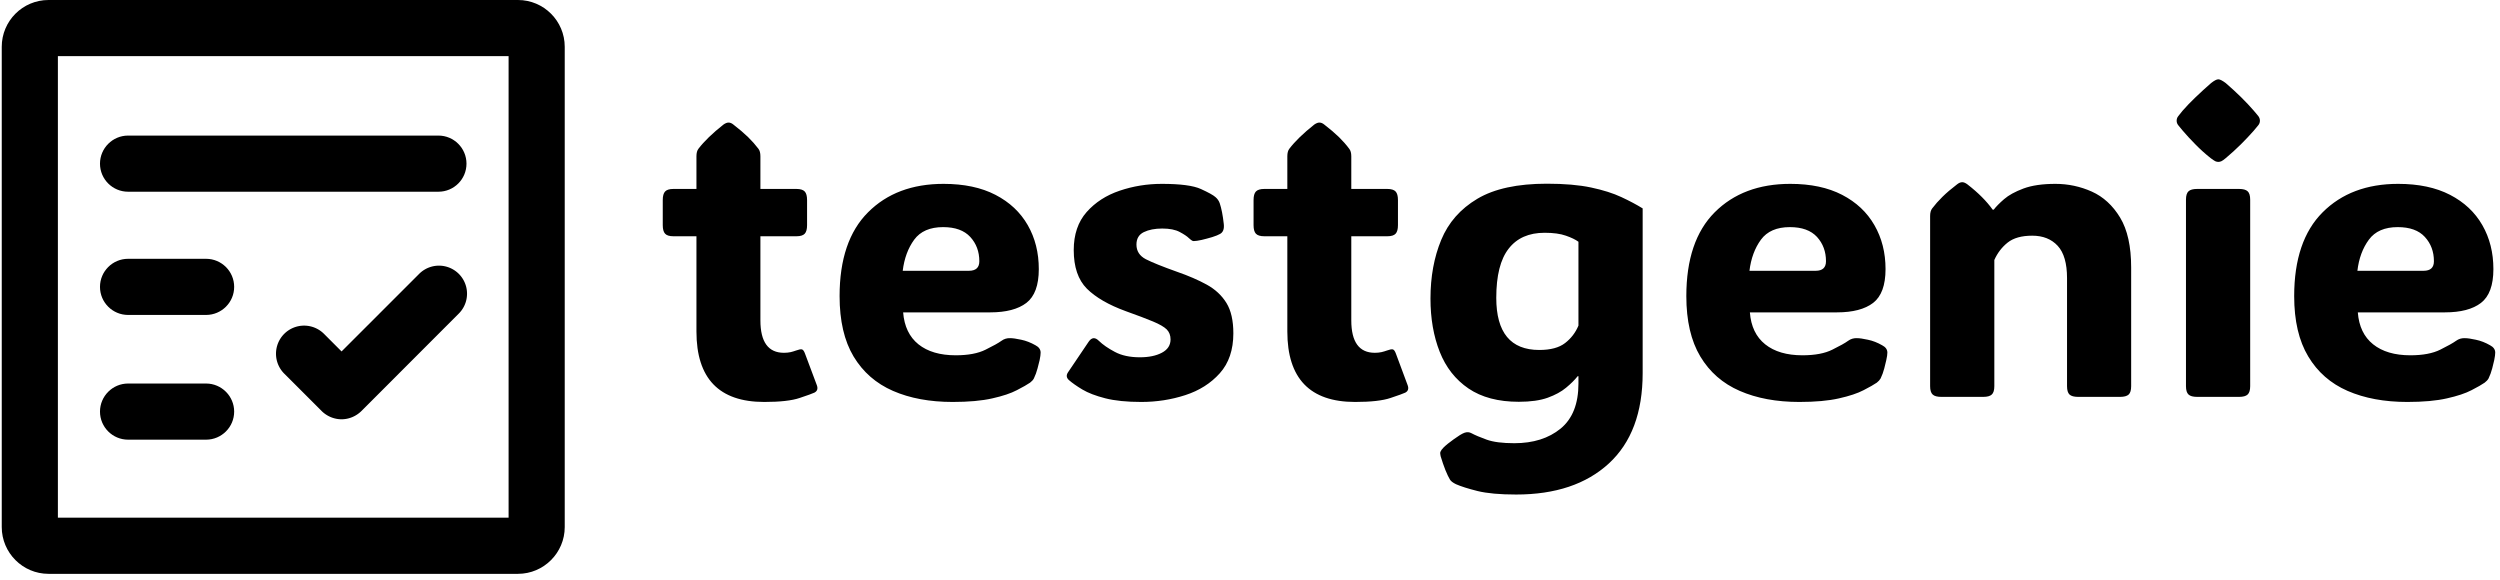 <svg xmlns="http://www.w3.org/2000/svg" version="1.1" xmlns:xlink="http://www.w3.org/1999/xlink" xmlns:svgjs="http://svgjs.dev/svgjs" width="2000" height="464" viewBox="0 0 2000 464"><g transform="matrix(1,0,0,1,-1.212,-2.463)"><svg viewBox="0 0 396 92" data-background-color="#ffffff" preserveAspectRatio="xMidYMid meet" height="464" width="2000" xmlns="http://www.w3.org/2000/svg" xmlns:xlink="http://www.w3.org/1999/xlink"><g id="tight-bounds" transform="matrix(1,0,0,1,0.24,0.488)"><svg viewBox="0 0 395.52 91.023" height="91.023" width="395.52"><g><svg viewBox="0 0 538.193 123.858" height="91.023" width="395.52"><g transform="matrix(1,0,0,1,142.673,17.118)"><svg viewBox="0 0 395.52 89.622" height="89.622" width="395.52"><g id="textblocktransform"><svg viewBox="0 0 395.52 89.622" height="89.622" width="395.52" id="textblock"><g><svg viewBox="0 0 395.52 89.622" height="89.622" width="395.52"><g transform="matrix(1,0,0,1,0,0)"><svg width="395.52" viewBox="0.98 -38.18 220.31 49.92" height="89.622" data-palette-color="#000000"><path d="M13.18 0.61L13.18 0.61Q5.03 0.61 5.03-7.86L5.03-7.86 5.03-19.31 2.27-19.31Q1.54-19.31 1.26-19.62 0.98-19.92 0.98-20.65L0.98-20.65 0.98-23.66Q0.98-24.39 1.26-24.69 1.54-25 2.27-25L2.27-25 5.03-25 5.03-28.93Q5.03-29.52 5.27-29.83L5.27-29.83Q6.3-31.18 8.28-32.74L8.28-32.74Q8.62-32.98 8.89-32.98L8.89-32.98Q9.18-32.98 9.47-32.74L9.47-32.74Q10.52-31.93 11.24-31.23 11.96-30.52 12.48-29.83L12.48-29.83Q12.72-29.52 12.72-28.93L12.72-28.93 12.72-25 17.04-25Q17.77-25 18.05-24.69 18.33-24.39 18.33-23.66L18.33-23.66 18.33-20.65Q18.33-19.92 18.05-19.62 17.77-19.31 17.04-19.31L17.04-19.31 12.72-19.31 12.72-9.2Q12.72-5.3 15.55-5.3L15.55-5.3Q15.99-5.3 16.36-5.38 16.72-5.47 16.99-5.57L16.99-5.57Q17.5-5.76 17.71-5.71 17.92-5.66 18.09-5.18L18.09-5.18 19.51-1.39Q19.73-0.78 19.21-0.51L19.21-0.51Q18.85-0.34 17.44 0.13 16.04 0.61 13.18 0.61ZM35.84 0.61L35.84 0.61Q31.71 0.61 28.66-0.72 25.61-2.05 23.92-4.86 22.24-7.67 22.24-12.11L22.24-12.11Q22.24-18.77 25.66-22.19 29.07-25.61 34.74-25.61L34.74-25.61Q38.43-25.61 40.98-24.29 43.53-22.97 44.86-20.65 46.19-18.33 46.19-15.36L46.19-15.36Q46.19-12.45 44.7-11.3 43.21-10.16 40.35-10.16L40.35-10.16 29.88-10.16Q30.08-7.64 31.72-6.32 33.37-5 36.2-5L36.2-5Q38.45-5 39.8-5.68 41.16-6.35 41.7-6.74L41.7-6.74Q42.16-7.08 42.75-7.06L42.75-7.06Q43.21-7.06 44.08-6.87 44.94-6.69 45.8-6.2L45.8-6.2Q46.41-5.88 46.41-5.32L46.41-5.32Q46.41-5 46.29-4.42L46.29-4.42Q46.21-4.08 46.04-3.43 45.87-2.78 45.6-2.22L45.6-2.22Q45.46-1.95 45.14-1.71L45.14-1.71Q44.65-1.37 43.56-0.81 42.48-0.24 40.6 0.18 38.72 0.61 35.84 0.61ZM29.83-15.16L29.83-15.16 37.79-15.16Q39.04-15.16 39.04-16.31L39.04-16.31Q39.04-18.04 37.95-19.23 36.86-20.41 34.69-20.41L34.69-20.41Q32.32-20.41 31.21-18.9 30.1-17.38 29.83-15.16ZM58.52 0.61L58.52 0.61Q55.9 0.61 54.18 0.17 52.46-0.27 51.42-0.89 50.39-1.51 49.8-2.03L49.8-2.03Q49.36-2.44 49.7-2.95L49.7-2.95 52.19-6.64Q52.73-7.42 53.41-6.74L53.41-6.74Q54.12-6.05 55.33-5.41 56.54-4.76 58.34-4.76L58.34-4.76Q59.96-4.76 60.99-5.31 62.03-5.86 62.03-6.91L62.03-6.91Q62.03-7.64 61.57-8.11 61.1-8.57 59.93-9.06 58.76-9.55 56.66-10.3L56.66-10.3Q53.56-11.43 51.97-13.01 50.39-14.6 50.39-17.65L50.39-17.65Q50.39-20.46 51.94-22.22 53.49-23.97 55.92-24.79 58.34-25.61 60.98-25.61L60.98-25.61Q64.33-25.61 65.68-24.99 67.04-24.37 67.43-24.02L67.43-24.02Q67.79-23.71 67.94-23.29L67.94-23.29Q68.26-22.34 68.43-20.78L68.43-20.78Q68.53-19.87 67.96-19.58L67.96-19.58Q67.67-19.41 67.04-19.21 66.4-19.02 65.77-18.87 65.13-18.73 64.81-18.73L64.81-18.73Q64.72-18.73 64.61-18.79 64.5-18.85 64.23-19.09L64.23-19.09Q63.91-19.41 63.14-19.82 62.37-20.24 61.03-20.24L61.03-20.24Q59.71-20.24 58.82-19.81 57.93-19.38 57.93-18.31L57.93-18.31Q57.93-17.14 59.06-16.55 60.2-15.97 62.81-15.04L62.81-15.04Q64.86-14.33 66.39-13.49 67.91-12.65 68.75-11.29 69.58-9.94 69.58-7.64L69.58-7.64Q69.58-4.66 67.95-2.84 66.33-1.03 63.8-0.21 61.27 0.61 58.52 0.61ZM84.22 0.61L84.22 0.61Q76.07 0.61 76.07-7.86L76.07-7.86 76.07-19.31 73.31-19.31Q72.58-19.31 72.29-19.62 72.01-19.92 72.01-20.65L72.01-20.65 72.01-23.66Q72.01-24.39 72.29-24.69 72.58-25 73.31-25L73.31-25 76.07-25 76.07-28.93Q76.07-29.52 76.31-29.83L76.31-29.83Q77.34-31.18 79.31-32.74L79.31-32.74Q79.66-32.98 79.92-32.98L79.92-32.98Q80.22-32.98 80.51-32.74L80.51-32.74Q81.56-31.93 82.28-31.23 83-30.52 83.51-29.83L83.51-29.83Q83.76-29.52 83.76-28.93L83.76-28.93 83.76-25 88.08-25Q88.81-25 89.09-24.69 89.37-24.39 89.37-23.66L89.37-23.66 89.37-20.65Q89.37-19.92 89.09-19.62 88.81-19.31 88.08-19.31L88.08-19.31 83.76-19.31 83.76-9.2Q83.76-5.3 86.59-5.3L86.59-5.3Q87.03-5.3 87.39-5.38 87.76-5.47 88.03-5.57L88.03-5.57Q88.54-5.76 88.75-5.71 88.96-5.66 89.13-5.18L89.13-5.18 90.54-1.39Q90.76-0.78 90.25-0.51L90.25-0.51Q89.89-0.34 88.48 0.13 87.08 0.61 84.22 0.61ZM118.79-22.66L118.79-22.66 118.79-2.86Q118.79 4.27 114.72 8.01 110.66 11.74 103.58 11.74L103.58 11.74Q100.65 11.74 98.94 11.32 97.23 10.89 96.35 10.5L96.35 10.5Q95.79 10.23 95.62 9.94L95.62 9.94Q95.38 9.55 95.07 8.79 94.77 8.03 94.5 7.13L94.5 7.13Q94.42 6.79 94.47 6.62L94.47 6.62Q94.57 6.37 94.84 6.1L94.84 6.1Q95.28 5.66 96.1 5.08 96.91 4.49 97.35 4.32L97.35 4.32Q97.82 4.15 98.21 4.37L98.21 4.37Q98.84 4.71 100.03 5.14 101.21 5.57 103.36 5.57L103.36 5.57Q106.78 5.57 108.93 3.81 111.07 2.05 111.07-1.61L111.07-1.61 111.07-2.49 110.98-2.49Q110.44-1.81 109.58-1.1 108.73-0.39 107.38 0.1 106.02 0.59 103.9 0.59L103.9 0.59Q100.21 0.59 97.85-1.01 95.5-2.61 94.39-5.42 93.28-8.23 93.28-11.82L93.28-11.82Q93.28-15.75 94.57-18.87 95.86-22 98.92-23.82 101.97-25.63 107.27-25.63L107.27-25.63Q110.44-25.63 112.6-25.17 114.76-24.71 116.23-24.02 117.69-23.34 118.79-22.66ZM107-19.73L107-19.73Q104.16-19.73 102.68-17.82 101.19-15.92 101.19-11.91L101.19-11.91Q101.19-5.64 106.36-5.64L106.36-5.64Q108.39-5.64 109.46-6.47 110.54-7.3 111.07-8.57L111.07-8.57 111.07-18.65Q110.54-19.04 109.56-19.38 108.58-19.73 107-19.73ZM137.63 0.61L137.63 0.61Q133.51 0.61 130.46-0.72 127.4-2.05 125.72-4.86 124.04-7.67 124.04-12.11L124.04-12.11Q124.04-18.77 127.45-22.19 130.87-25.61 136.54-25.61L136.54-25.61Q140.22-25.61 142.77-24.29 145.32-22.97 146.65-20.65 147.99-18.33 147.99-15.36L147.99-15.36Q147.99-12.45 146.5-11.3 145.01-10.16 142.15-10.16L142.15-10.16 131.68-10.16Q131.87-7.64 133.52-6.32 135.17-5 138-5L138-5Q140.25-5 141.6-5.68 142.96-6.35 143.49-6.74L143.49-6.74Q143.96-7.08 144.54-7.06L144.54-7.06Q145.01-7.06 145.87-6.87 146.74-6.69 147.59-6.2L147.59-6.2Q148.21-5.88 148.21-5.32L148.21-5.32Q148.21-5 148.08-4.42L148.08-4.42Q148.01-4.08 147.84-3.43 147.67-2.78 147.4-2.22L147.4-2.22Q147.25-1.95 146.94-1.71L146.94-1.71Q146.45-1.37 145.36-0.81 144.27-0.24 142.39 0.18 140.51 0.61 137.63 0.61ZM131.63-15.16L131.63-15.16 139.59-15.16Q140.83-15.16 140.83-16.31L140.83-16.31Q140.83-18.04 139.75-19.23 138.66-20.41 136.49-20.41L136.49-20.41Q134.12-20.41 133.01-18.9 131.9-17.38 131.63-15.16ZM177.52-15.55L177.52-15.55 177.52-1.29Q177.52-0.56 177.22-0.28 176.91 0 176.18 0L176.18 0 171.15 0Q170.42 0 170.11-0.28 169.81-0.56 169.81-1.29L169.81-1.29 169.81-14.28Q169.81-16.94 168.69-18.16 167.56-19.38 165.63-19.38L165.63-19.38Q163.71-19.38 162.67-18.55 161.63-17.72 161.07-16.46L161.07-16.46 161.07-1.29Q161.07-0.56 160.76-0.28 160.46 0 159.73 0L159.73 0 154.7 0Q153.96 0 153.66-0.28 153.35-0.56 153.35-1.29L153.35-1.29 153.35-21.75Q153.35-22.34 153.6-22.66L153.6-22.66Q154.11-23.34 154.83-24.05 155.55-24.76 156.6-25.56L156.6-25.56Q156.92-25.81 157.21-25.81L157.21-25.81Q157.48-25.81 157.82-25.56L157.82-25.56Q158.85-24.76 159.58-24.02 160.31-23.29 160.87-22.51L160.87-22.51 161-22.51Q161.41-23.05 162.24-23.77 163.07-24.49 164.57-25.05 166.07-25.61 168.42-25.61L168.42-25.61Q170.71-25.61 172.79-24.68 174.86-23.75 176.19-21.56 177.52-19.36 177.52-15.55ZM182.99-33.2L182.99-33.2Q182.99-33.52 183.19-33.76 183.38-34.01 183.7-34.4L183.7-34.4Q184.38-35.18 185.29-36.05 186.19-36.91 187.12-37.72L187.12-37.72Q187.7-38.18 188-38.18L188-38.18Q188.29-38.18 188.9-37.72L188.9-37.72Q190.88-36.01 192.27-34.4L192.27-34.4Q192.59-34.03 192.79-33.78 193-33.52 193-33.2L193-33.2Q193-32.89 192.79-32.64 192.59-32.4 192.24-31.98L192.24-31.98Q191.58-31.23 190.71-30.36 189.83-29.49 188.9-28.71L188.9-28.71Q188.56-28.42 188.36-28.33 188.17-28.25 188-28.25L188-28.25Q187.82-28.25 187.64-28.33 187.46-28.42 187.07-28.71L187.07-28.71Q186.09-29.49 185.24-30.36 184.38-31.23 183.7-32.03L183.7-32.03Q183.38-32.42 183.19-32.65 182.99-32.89 182.99-33.2ZM191.83-23.71L191.83-1.29Q191.83-0.56 191.52-0.28 191.22 0 190.49 0L190.49 0 185.46 0Q184.72 0 184.42-0.28 184.11-0.56 184.11-1.29L184.11-1.29 184.11-23.71Q184.11-24.44 184.42-24.72 184.72-25 185.46-25L185.46-25 190.49-25Q191.22-25 191.52-24.72 191.83-24.44 191.83-23.71L191.83-23.71ZM210.72 0.61L210.72 0.61Q206.6 0.61 203.54-0.72 200.49-2.05 198.81-4.86 197.12-7.67 197.12-12.11L197.12-12.11Q197.12-18.77 200.54-22.19 203.96-25.61 209.62-25.61L209.62-25.61Q213.31-25.61 215.86-24.29 218.41-22.97 219.74-20.65 221.07-18.33 221.07-15.36L221.07-15.36Q221.07-12.45 219.58-11.3 218.1-10.16 215.24-10.16L215.24-10.16 204.77-10.16Q204.96-7.64 206.61-6.32 208.26-5 211.09-5L211.09-5Q213.33-5 214.69-5.68 216.04-6.35 216.58-6.74L216.58-6.74Q217.05-7.08 217.63-7.06L217.63-7.06Q218.1-7.06 218.96-6.87 219.83-6.69 220.68-6.2L220.68-6.2Q221.29-5.88 221.29-5.32L221.29-5.32Q221.29-5 221.17-4.42L221.17-4.42Q221.1-4.08 220.93-3.43 220.76-2.78 220.49-2.22L220.49-2.22Q220.34-1.95 220.02-1.71L220.02-1.71Q219.54-1.37 218.45-0.81 217.36-0.24 215.48 0.18 213.6 0.61 210.72 0.61ZM204.72-15.16L204.72-15.16 212.68-15.16Q213.92-15.16 213.92-16.31L213.92-16.31Q213.92-18.04 212.83-19.23 211.75-20.41 209.57-20.41L209.57-20.41Q207.21-20.41 206.1-18.9 204.98-17.38 204.72-15.16Z" opacity="1" transform="matrix(1,0,0,1,0,0)" fill="#000000" class="wordmark-text-0" data-fill-palette-color="primary" id="text-0"></path></svg></g></svg></g></svg></g></svg></g><g><svg viewBox="0 0 121.515 123.858" height="123.858" width="121.515"><g><svg xmlns="http://www.w3.org/2000/svg" xmlns:xlink="http://www.w3.org/1999/xlink" version="1.1" x="0" y="0" viewBox="19.915 19.17 60.17 61.33" enable-background="new 0 0 100 100" xml:space="preserve" height="123.858" width="121.515" class="icon-icon-0" data-fill-palette-color="accent" id="icon-0"><g fill="#000000" data-fill-palette-color="accent"><path d="M75.085 19.17H24.915C22.155 19.17 19.915 21.41 19.915 24.17V75.5C19.915 78.25 22.155 80.5 24.915 80.5H75.085C77.845 80.5 80.085 78.25 80.085 75.5V24.17C80.085 21.41 77.845 19.17 75.085 19.17M74.085 74.5H25.915V25.17H74.085z" fill="#000000" data-fill-palette-color="accent"></path></g><path d="M69.585 36.66C69.585 38.32 68.245 39.66 66.585 39.66H33.415C31.765 39.66 30.415 38.32 30.415 36.66 30.415 35.01 31.765 33.66 33.415 33.66H66.585C68.245 33.66 69.585 35.01 69.585 36.66" fill="#000000" data-fill-palette-color="accent"></path><path d="M44.755 49.83C44.755 51.49 43.405 52.83 41.755 52.83H33.415C31.765 52.83 30.415 51.49 30.415 49.83S31.765 46.83 33.415 46.83H41.755C43.405 46.83 44.755 48.17 44.755 49.83" fill="#000000" data-fill-palette-color="accent"></path><path d="M44.755 63.16C44.755 64.82 43.405 66.16 41.755 66.16H33.415C31.765 66.16 30.415 64.82 30.415 63.16 30.415 61.51 31.765 60.16 33.415 60.16H41.755C43.405 60.16 44.755 61.51 44.755 63.16" fill="#000000" data-fill-palette-color="accent"></path><path d="M68.766 52.68L58.355 63.1C57.765 63.68 56.995 63.981 56.234 63.981 55.464 63.981 54.695 63.68 54.105 63.1L50.105 59.1A3.01 3.01 0 0 1 50.105 54.85 3.01 3.01 0 0 1 54.355 54.85L56.234 56.731 64.525 48.441A2.998 2.998 0 0 1 68.766 52.68" fill="#000000" data-fill-palette-color="accent"></path></svg></g></svg></g></svg></g><defs></defs></svg><rect width="395.52" height="91.023" fill="none" stroke="none" visibility="hidden"></rect></g></svg></g></svg>
